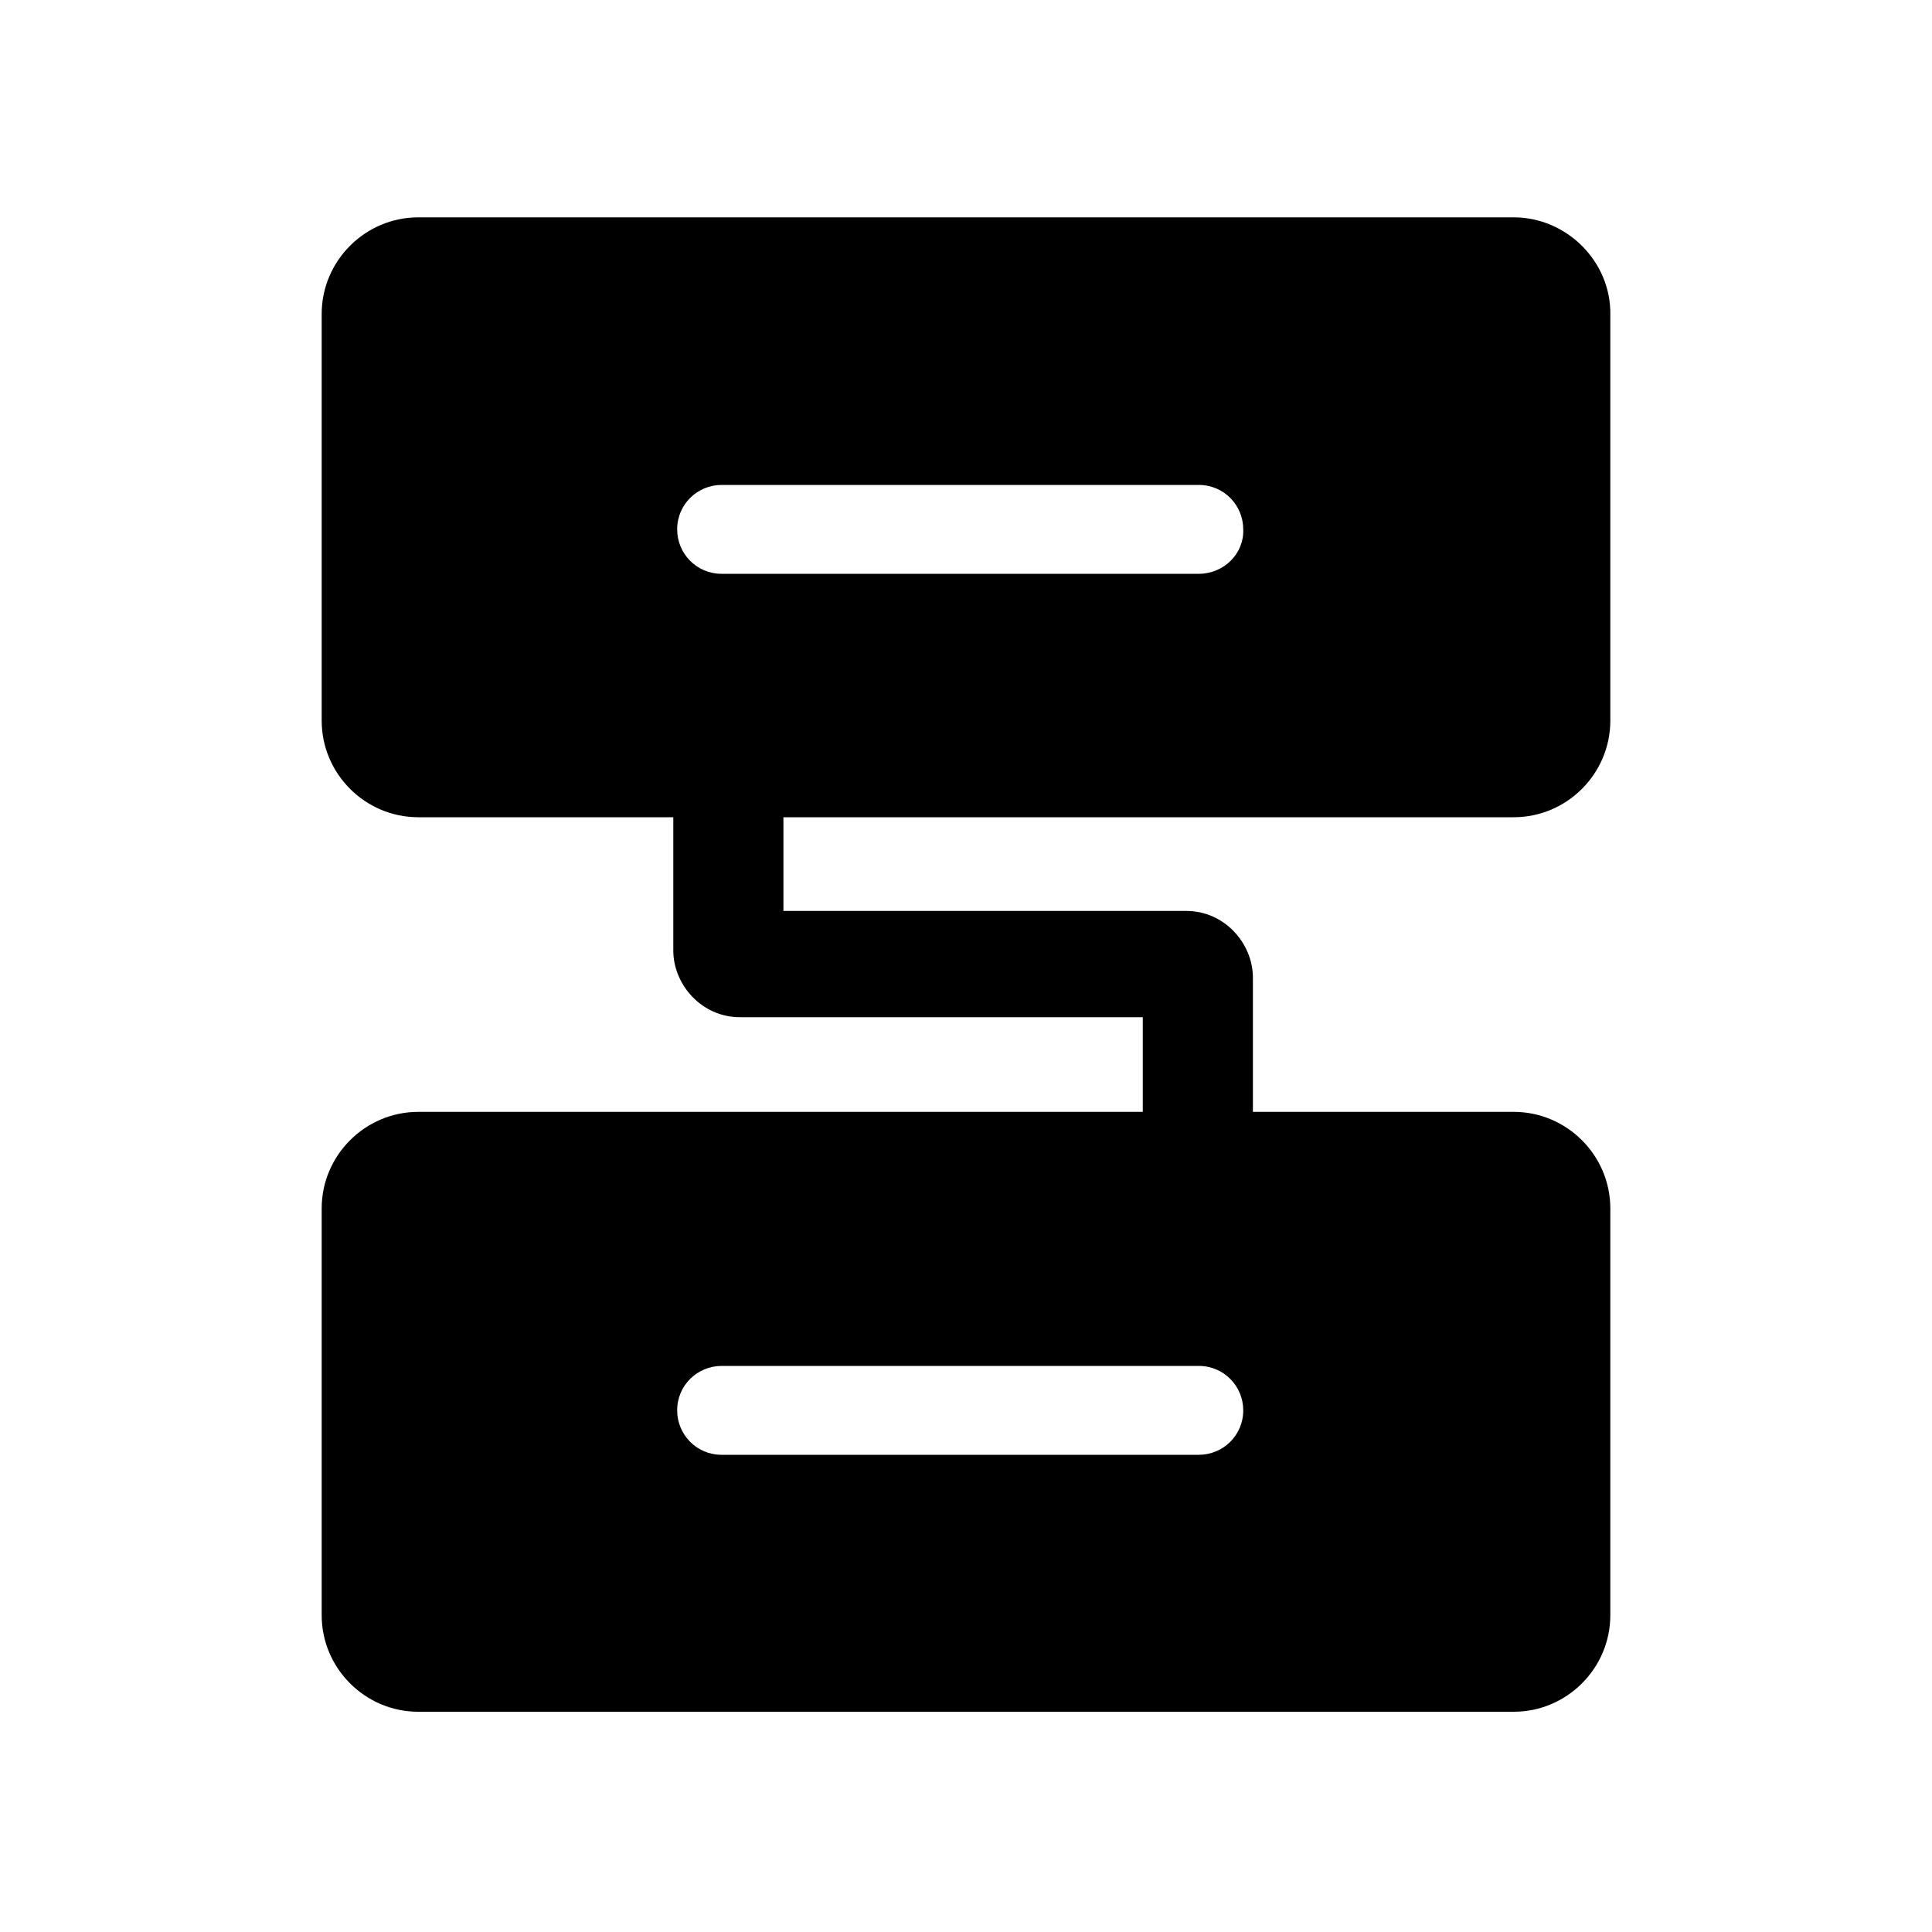 <svg t="1597902466687" class="icon" viewBox="0 0 1024 1024" version="1.1" xmlns="http://www.w3.org/2000/svg" p-id="22023" xmlns:xlink="http://www.w3.org/1999/xlink" width="200" height="200"><defs><style type="text/css"></style></defs><path d="M802.304 115.2H221.696c-28.16 0-51.2 23.04-51.2 51.2v215.552c0 28.16 23.04 51.2 51.2 51.2h135.168v70.656c0 17.92 14.848 35.328 35.328 35.328h213.504v50.176h-384c-28.16 0-51.2 23.04-51.2 51.2v215.552c0 28.16 23.04 51.2 51.2 51.2H802.304c28.16 0 51.2-23.04 51.2-51.2v-215.552c0-28.16-23.04-51.2-51.2-51.2h-138.24v-71.168c0-17.92-14.848-35.328-35.328-35.328H415.232v-49.664h387.072c28.16 0 51.2-23.04 51.2-51.2v-215.04c0.512-28.16-23.04-51.712-51.2-51.712z m-166.912 608.768c13.312 0 23.552 10.752 23.552 23.552 0 13.312-10.752 23.552-23.552 23.552H382.464c-13.312 0-23.552-10.752-23.552-23.552 0-13.312 10.752-23.552 23.552-23.552h252.928z m0-419.84H382.464c-13.312 0-23.552-10.752-23.552-23.552 0-13.312 10.752-23.552 23.552-23.552h252.928c13.312 0 23.552 10.752 23.552 23.552 0.512 12.8-10.24 23.552-23.552 23.552z" p-id="22024" ></path></svg>